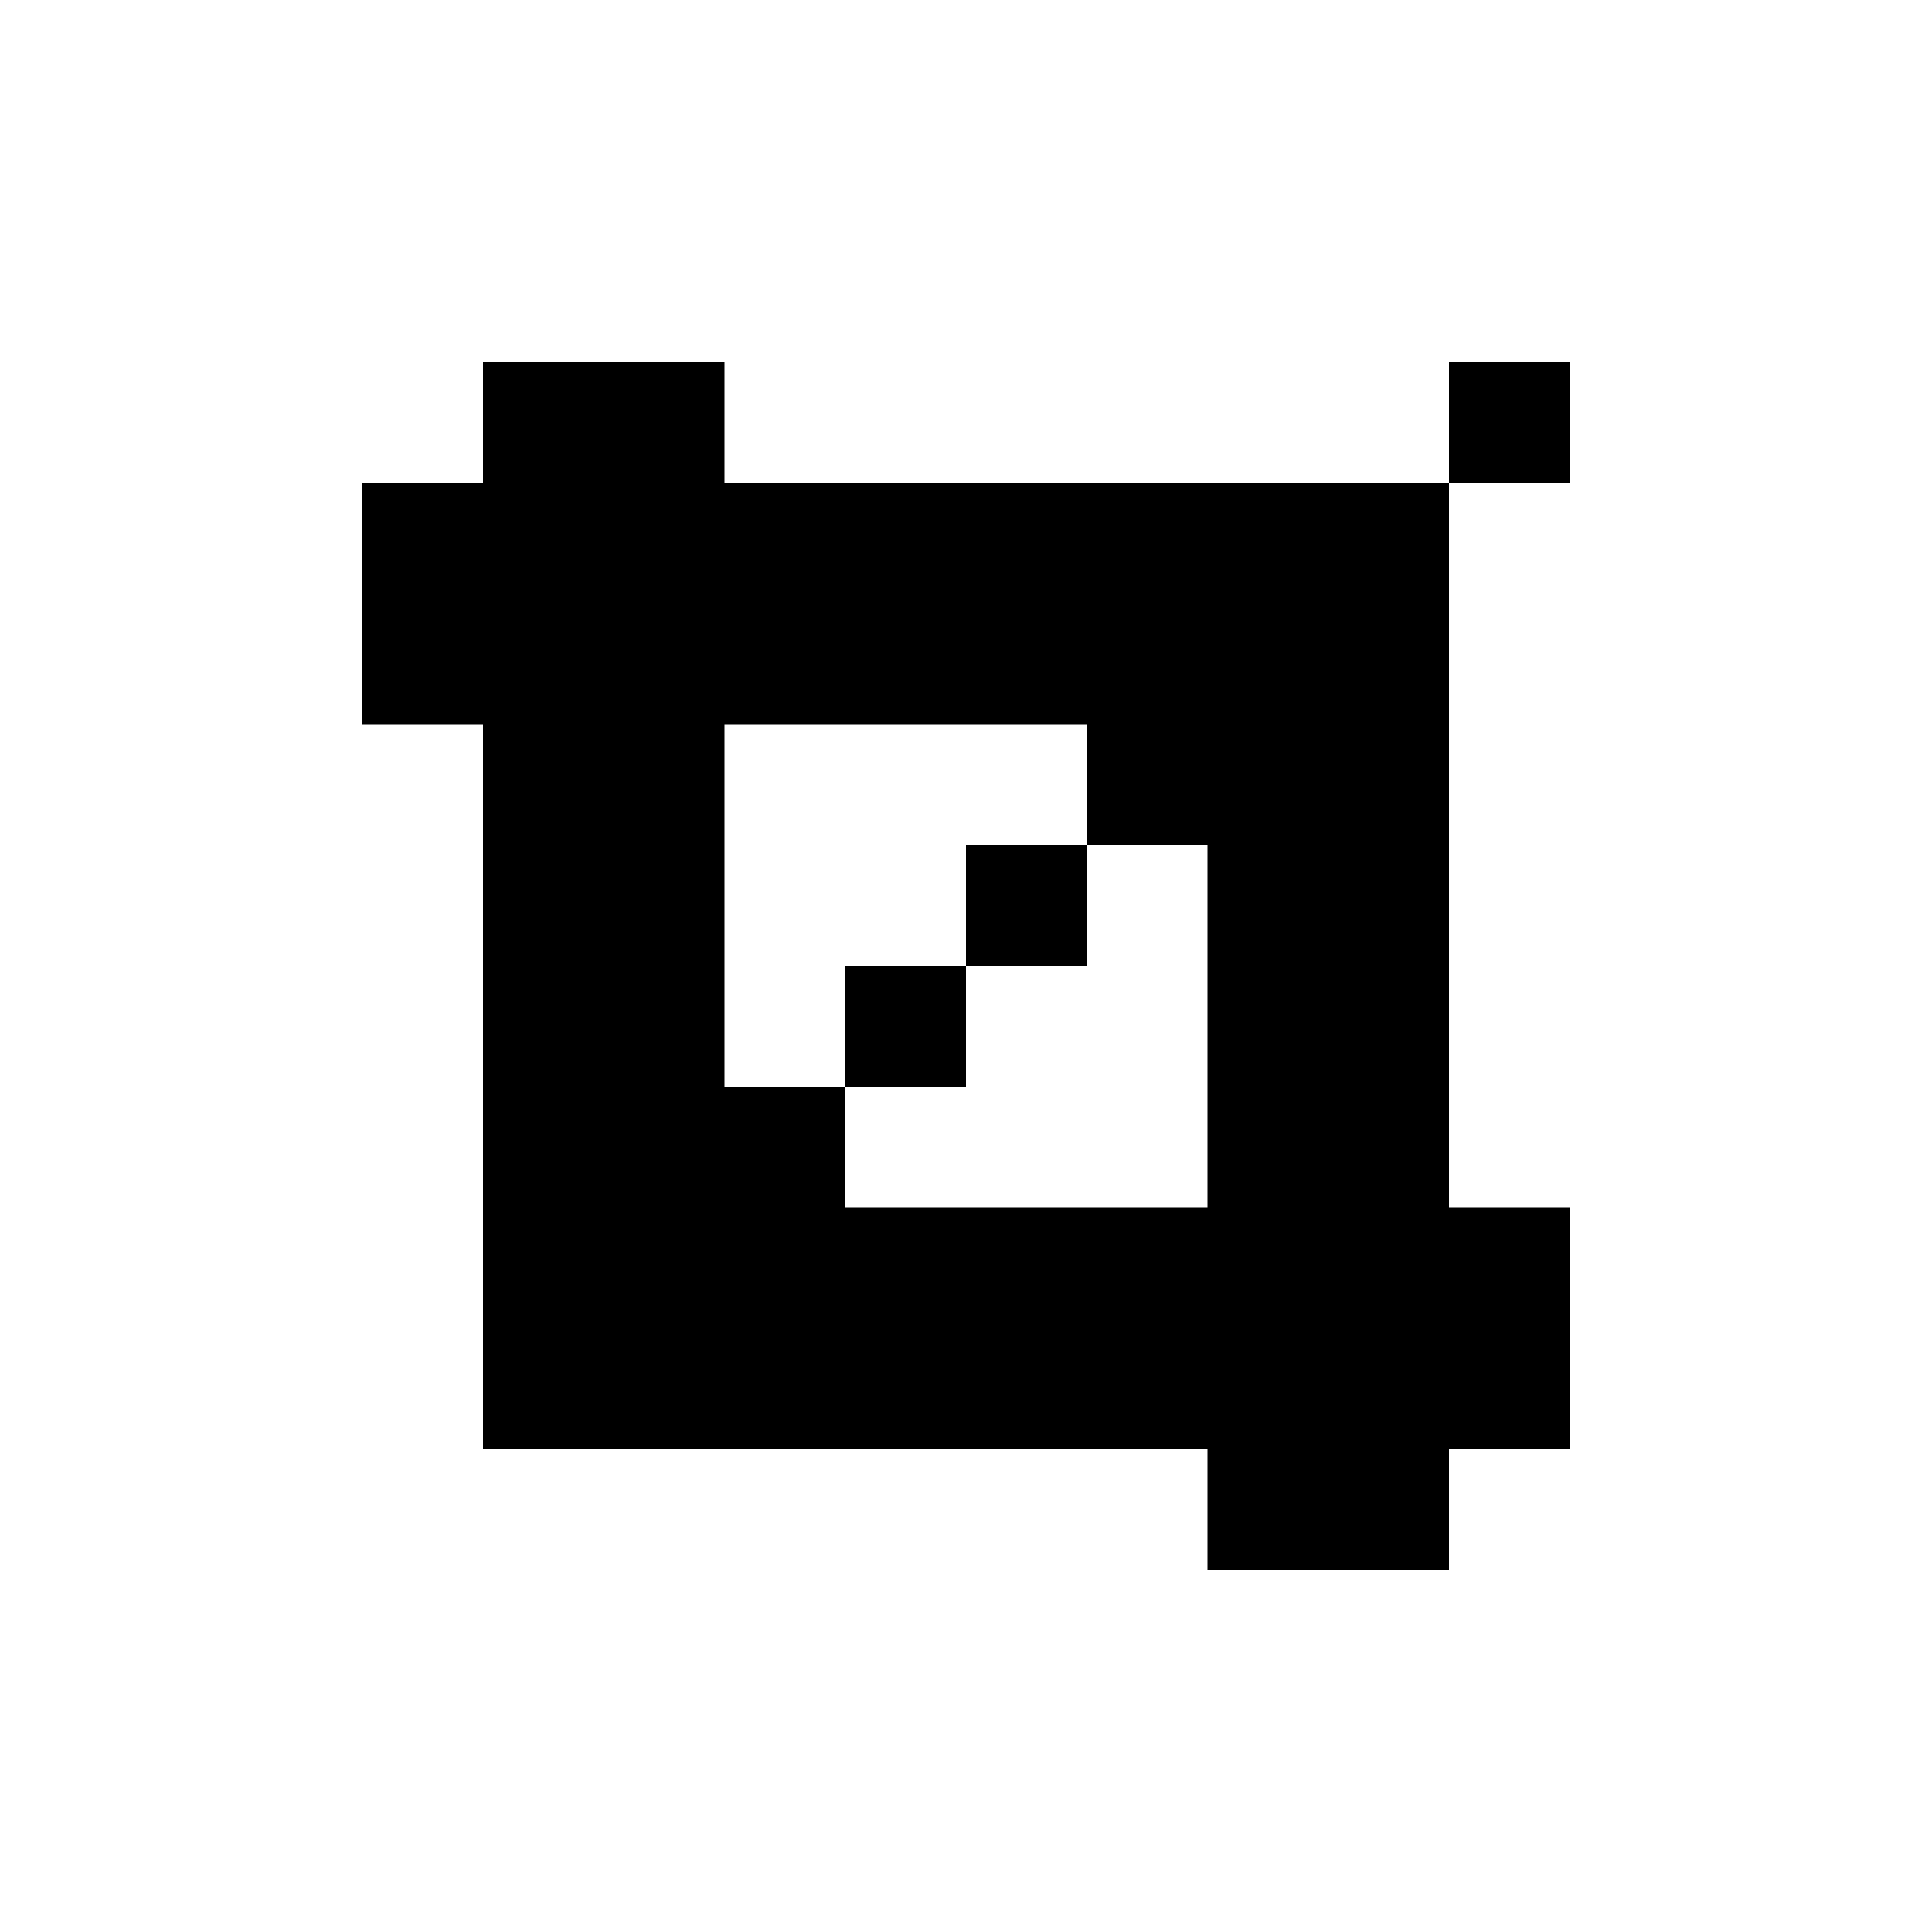 <svg id="picto-crop" viewBox="0 0 16 16" width="16" height="16" xmlns="http://www.w3.org/2000/svg">
  <path d="M4 3h2v1h6v-1h1v1h-1v6h1v2h-1v1h-2v-1h-6v-6h-1v-2h1z M6 6v3h1v-1h1v-1h1v-1z M10 7h-1v1h-1v1h-1v1h3z"/>
</svg>
